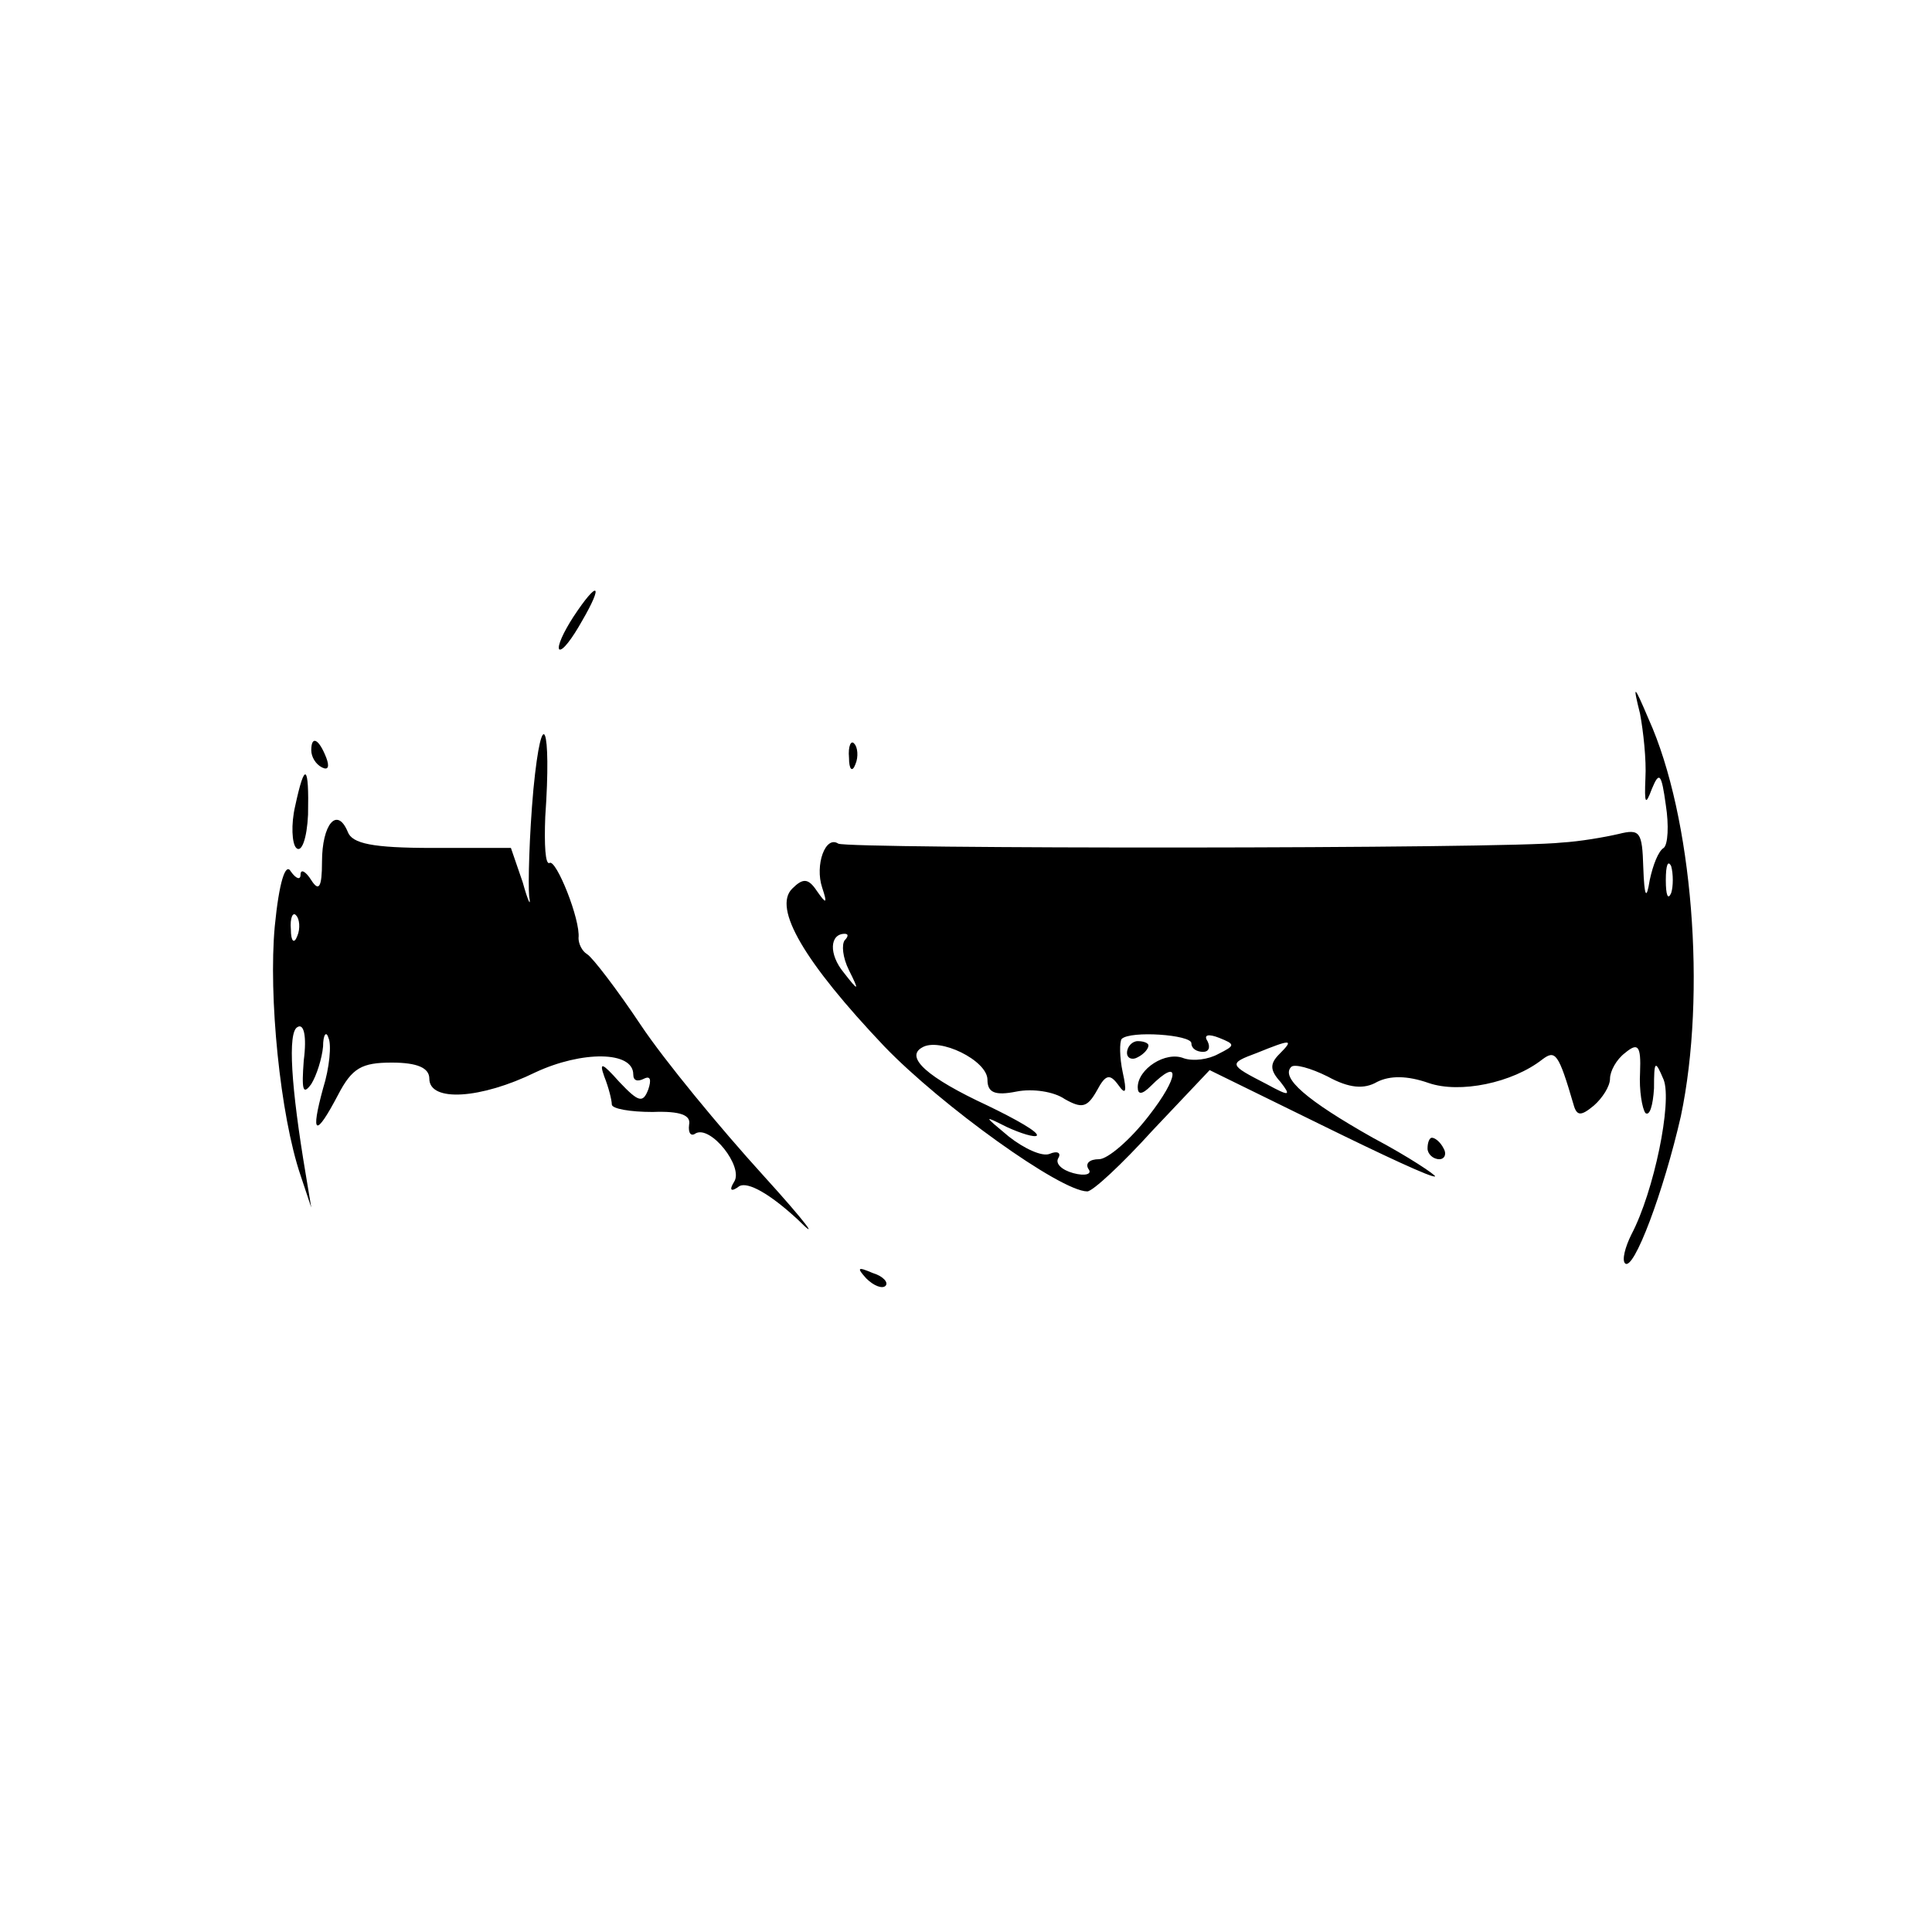 <?xml version="1.0" standalone="no"?>
<!DOCTYPE svg PUBLIC "-//W3C//DTD SVG 20010904//EN"
 "http://www.w3.org/TR/2001/REC-SVG-20010904/DTD/svg10.dtd">
<svg version="1.0" xmlns="http://www.w3.org/2000/svg"
 width="180pt" height="180pt" viewBox="0 0 180 180"
 preserveAspectRatio="xMidYMid meet">

<g transform="translate(0,180) scale(0.1,-0.1)"
fill="#000000" stroke="none">
<path d="M534 1225 c-9 -14 -15 -27 -13 -30 3 -2 12 10 21 26 21 36 15 39 -8
4z"/>
<path d="M1528 1135 c3 -16 6 -43 5 -60 -1 -24 0 -26 6 -10 7 17 9 14 13 -15
3 -19 2 -37 -2 -40 -5 -3 -10 -16 -13 -30 -3 -19 -5 -16 -6 12 -1 33 -3 36
-23 31 -13 -3 -36 -7 -53 -8 -51 -6 -665 -6 -674 -1 -12 8 -22 -20 -15 -41 5
-15 4 -16 -5 -3 -8 12 -13 12 -23 2 -18 -18 11 -68 86 -147 53 -55 164 -135
189 -135 5 0 32 25 61 57 l53 56 104 -51 c57 -28 104 -50 106 -48 1 1 -24 18
-58 36 -62 35 -86 56 -76 66 3 3 18 -1 34 -9 20 -11 34 -12 46 -5 12 6 28 6
48 -1 29 -10 78 0 106 22 12 9 15 6 29 -42 3 -11 7 -11 19 -1 8 7 15 18 15 25
0 7 6 18 14 24 12 10 15 7 14 -18 -1 -17 2 -34 5 -38 4 -3 7 7 8 23 0 26 1 27
9 8 8 -21 -9 -104 -30 -144 -6 -12 -9 -24 -6 -27 8 -8 36 67 52 137 24 114 11
279 -30 370 -14 33 -15 33 -8 5z m29 -167 c-3 -7 -5 -2 -5 12 0 14 2 19 5 13
2 -7 2 -19 0 -25z m-770 -44 c-3 -4 -2 -16 4 -28 10 -20 9 -20 -5 -2 -14 17
-13 36 1 36 4 0 3 -3 0 -6z m323 -96 c0 -5 5 -8 11 -8 5 0 7 4 4 10 -4 6 1 7
11 3 15 -6 15 -7 -1 -15 -9 -5 -23 -7 -32 -4 -17 7 -43 -10 -43 -27 0 -7 4 -7
12 1 28 28 27 9 -2 -28 -17 -22 -38 -40 -46 -40 -9 0 -13 -4 -10 -9 4 -5 -3
-7 -14 -4 -11 3 -17 9 -14 14 3 5 -1 7 -8 4 -7 -3 -24 5 -38 16 -24 20 -24 20
-2 9 13 -6 26 -10 28 -8 2 3 -19 15 -46 28 -56 26 -77 45 -61 54 16 10 61 -12
61 -30 0 -12 7 -15 27 -11 15 3 35 0 45 -7 16 -9 21 -8 30 8 8 15 12 16 20 5
7 -10 8 -6 4 12 -3 14 -3 28 -1 31 8 8 65 4 65 -4z m82 -10 c-9 -9 -9 -15 1
-26 10 -13 9 -14 -13 -2 -35 18 -36 19 -9 29 32 13 35 13 21 -1z"/>
<path d="M1050 819 c0 -5 5 -7 10 -4 6 3 10 8 10 11 0 2 -4 4 -10 4 -5 0 -10
-5 -10 -11z"/>
<path d="M497 1065 c-4 -44 -5 -89 -4 -100 2 -11 -1 -5 -6 13 l-11 32 -73 0
c-56 0 -75 4 -79 15 -10 24 -24 7 -24 -28 0 -24 -3 -28 -10 -17 -5 8 -10 11
-10 5 0 -5 -4 -4 -9 3 -5 9 -11 -10 -15 -51 -6 -65 5 -176 24 -232 l10 -30 -5
30 c-14 83 -17 133 -8 138 6 4 9 -8 6 -31 -2 -27 -1 -33 7 -22 5 8 10 24 11
35 0 11 3 15 5 8 3 -6 1 -28 -5 -47 -12 -44 -7 -46 14 -6 13 25 22 30 50 30
24 0 35 -5 35 -15 0 -22 48 -19 99 6 43 20 91 20 91 -2 0 -6 4 -7 10 -4 6 3 7
-1 4 -10 -5 -13 -9 -12 -27 7 -16 18 -19 19 -14 5 4 -10 7 -22 7 -26 0 -4 17
-7 38 -7 26 1 36 -3 34 -12 -1 -8 2 -11 6 -8 14 8 45 -31 36 -45 -5 -8 -3 -10
5 -4 8 4 28 -7 54 -31 22 -22 8 -3 -32 41 -40 44 -92 107 -114 140 -22 33 -45
63 -50 66 -5 3 -8 10 -8 15 2 17 -21 74 -27 70 -4 -2 -5 17 -4 43 6 85 -3 108
-11 26z m-220 -137 c-3 -8 -6 -5 -6 6 -1 11 2 17 5 13 3 -3 4 -12 1 -19z"/>
<path d="M290 1101 c0 -6 4 -13 10 -16 6 -3 7 1 4 9 -7 18 -14 21 -14 7z"/>
<path d="M791 1094 c0 -11 3 -14 6 -6 3 7 2 16 -1 19 -3 4 -6 -2 -5 -13z"/>
<path d="M275 1049 c-4 -17 -3 -35 1 -39 5 -5 10 9 11 31 1 47 -3 50 -12 8z"/>
<path d="M1330 730 c0 -5 5 -10 11 -10 5 0 7 5 4 10 -3 6 -8 10 -11 10 -2 0
-4 -4 -4 -10z"/>
<path d="M807 609 c7 -7 15 -10 18 -7 3 3 -2 9 -12 12 -14 6 -15 5 -6 -5z"/>
</g>
</svg>
